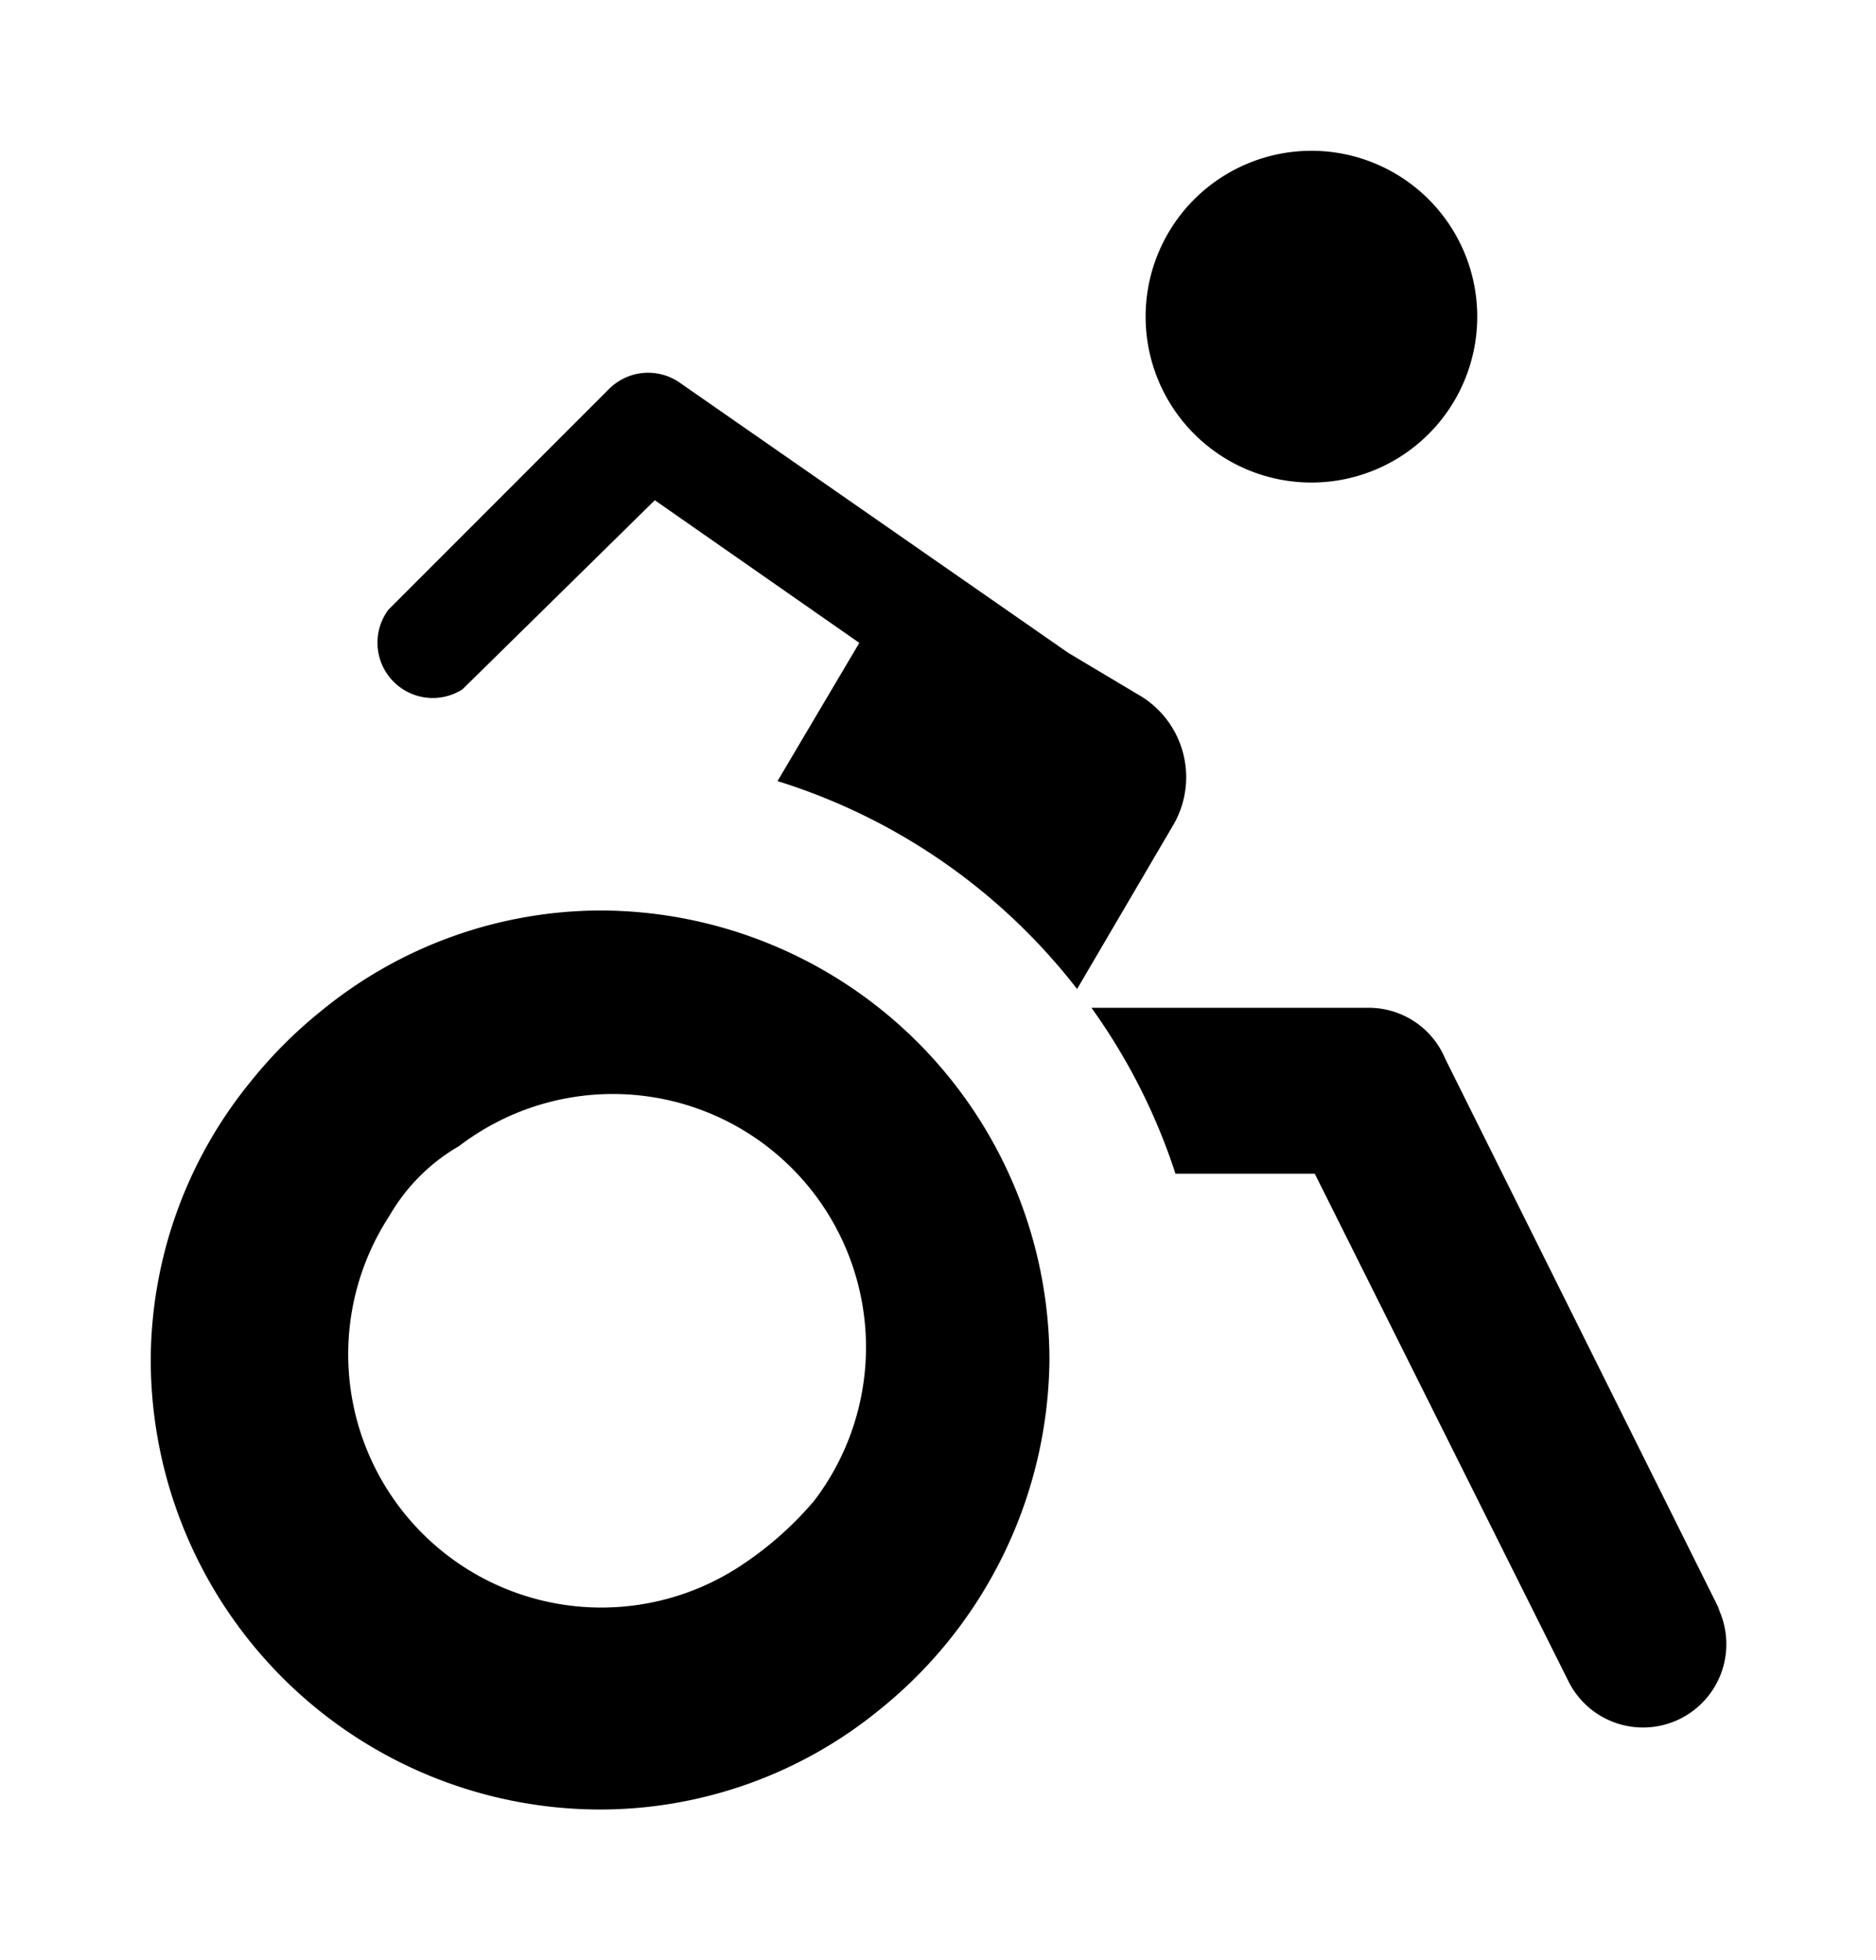 <svg xmlns="http://www.w3.org/2000/svg" width="18.668" height="19.5"><path d="M14.7 3.15a1.65 1.65 0 1 1-3.3 0 1.65 1.65 0 0 1 3.3 0zM4.602 6.857l1.914-1.881 2.035 1.419-.814 1.375a6.04 6.04 0 0 1 2.981 2.068l.968-1.65a.946.946 0 0 0-.371-1.285l-.003-.002-.682-.407L6.769 3.81a.55.55 0 0 0-.704.055l-2.2 2.2a.55.55 0 0 0 .737.792zm5.841 6.677a4.521 4.521 0 0 1-1.694 3.476 4.4 4.4 0 0 1-2.772.99A4.477 4.477 0 0 1 1.5 13.534a4.4 4.4 0 0 1 1.001-2.783c.205-.255.438-.488.693-.693a4.4 4.4 0 0 1 2.783-1.001 4.477 4.477 0 0 1 4.466 4.477zM8.1 14.931A2.519 2.519 0 0 0 4.569 11.4a1.891 1.891 0 0 0-.693.693 2.519 2.519 0 0 0 3.487 3.487 3.43 3.43 0 0 0 .737-.649zm9.02 1.1-2.739-5.5a.825.825 0 0 0-.781-.506h-2.739c.362.504.644 1.06.836 1.65h1.386l2.519 5.038a.829.829 0 1 0 1.485-.737z"/></svg>